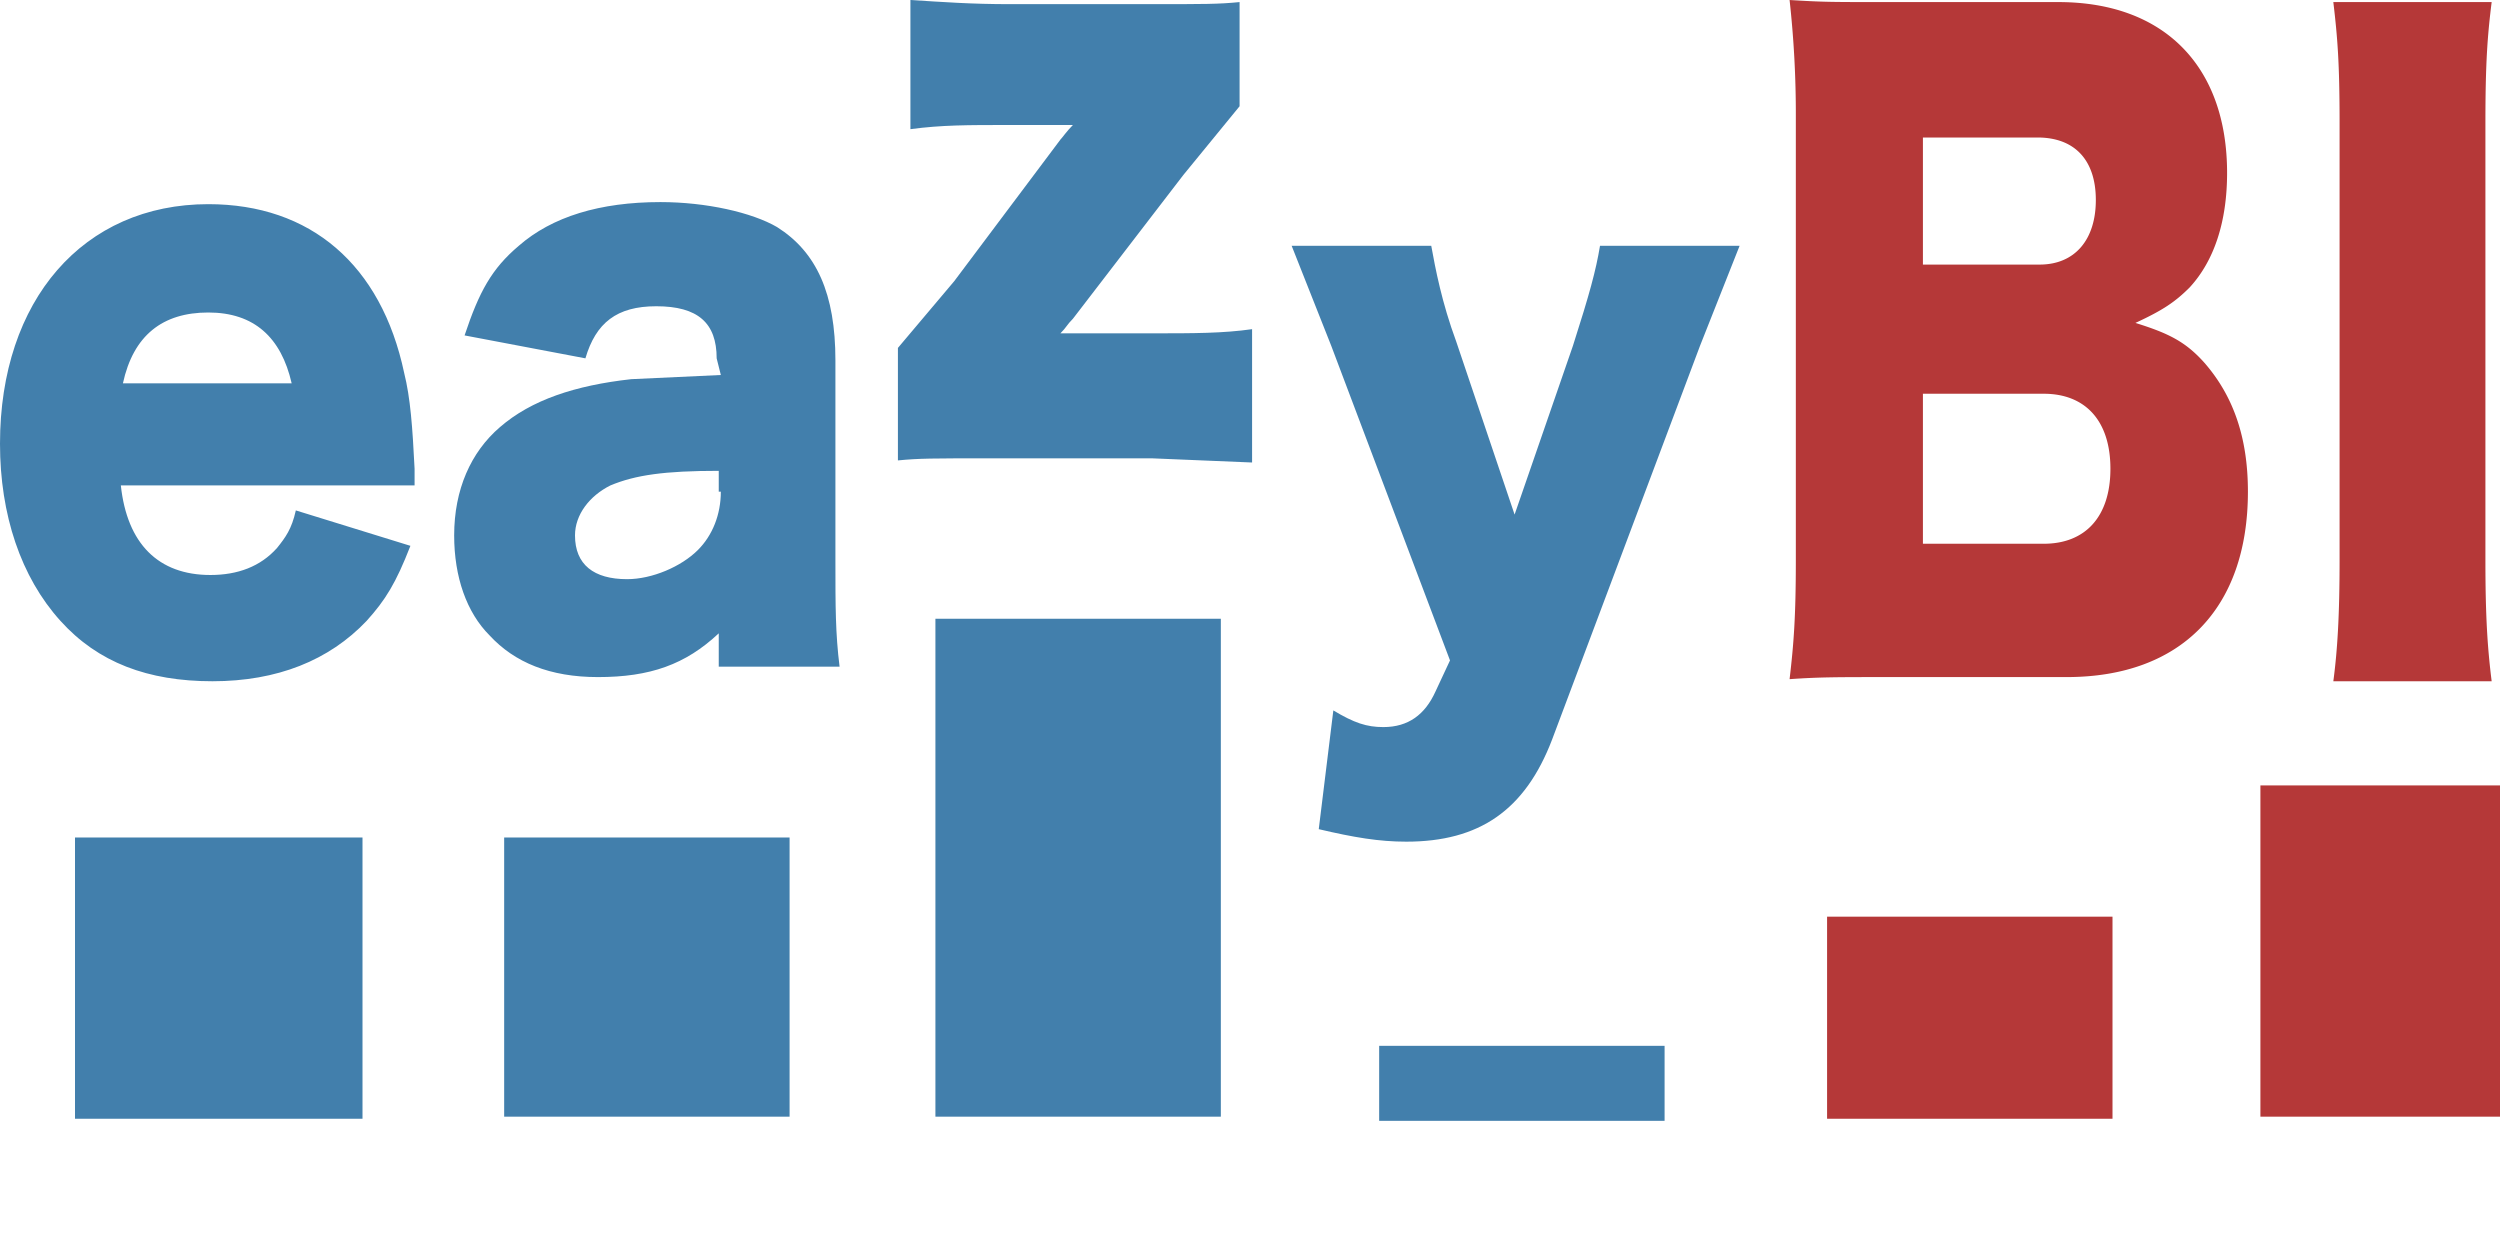 <svg xmlns="http://www.w3.org/2000/svg" width="120" height="60"><path d="M19.9 23.2v-.7c-.1-2-.2-3.4-.5-4.6-1.1-5.2-4.5-8.1-9.4-8.1-6 0-10 4.6-10 11.5 0 3.4 1 6.4 2.9 8.5 1.8 2 4.2 2.9 7.3 2.9s5.6-1 7.4-2.9c.9-1 1.4-1.8 2.1-3.6l-5.5-1.7c-.2.9-.5 1.3-.9 1.8-.8.9-1.9 1.3-3.2 1.3-2.5 0-4-1.5-4.3-4.3h14.1zm-14-4.8C6.4 16.1 7.8 15 10 15s3.5 1.2 4 3.4zm28.7-.4l-4.3.2c-2.7.3-4.8 1-6.3 2.3-1.4 1.2-2.2 3-2.2 5.2 0 2 .6 3.7 1.7 4.8 1.2 1.3 2.9 2 5.2 2 2.5 0 4.2-.6 5.8-2.1V32h5.8c-.2-1.6-.2-2.9-.2-5.1v-9.6c0-3.2-.9-5.2-2.8-6.4-1.2-.7-3.4-1.2-5.6-1.2-2.9 0-5.2.7-6.8 2.1-1.3 1.1-1.9 2.2-2.6 4.3l5.8 1.1c.5-1.7 1.5-2.5 3.4-2.5 2 0 2.9.8 2.9 2.5zm0 5.6c0 1.1-.4 2.1-1.1 2.8-.8.8-2.2 1.4-3.4 1.4-1.6 0-2.5-.7-2.5-2.1 0-1 .7-1.9 1.7-2.4 1.2-.5 2.6-.7 5.2-.7v1zM59.5.1c-1 .1-1.7.1-4.3.1h-6.7c-1.9 0-3.2-.1-4.8-.2v6.2c1.5-.2 2.7-.2 4.8-.2h3c-.3.3-.5.6-.6.7l-5.1 6.8-2.7 3.2v5.4c1-.1 1.7-.1 4.3-.1h7.9l4.8.2v-6.4c-1.4.2-2.8.2-4.8.2h-4.4c.3-.3.3-.4.6-.7l5.3-6.9 2.7-3.3zm10.1 31.6l-.7 1.5c-.5 1.1-1.3 1.7-2.5 1.7-.8 0-1.4-.2-2.4-.8l-.7 5.7c1.7.4 2.9.6 4.2.6 3.5 0 5.7-1.5 7-4.9l7.1-18.9 1.9-4.8h-6.7c-.2 1.2-.5 2.3-1.3 4.8l-2.8 8.1-2.8-8.3c-.7-1.9-1-3.5-1.2-4.6H62l1.9 4.8z" fill="#427fac"/><path d="M99.2 32.5c5.5 0 8.7-3.3 8.7-8.9 0-2.6-.7-4.6-2.1-6.2-.9-1-1.7-1.4-3.3-1.9 1.3-.6 1.9-1 2.6-1.7 1.2-1.3 1.8-3.2 1.8-5.5 0-5.1-3-8.2-8.1-8.2h-8.3c-2.6 0-3 0-4.6-.1a49.83 49.83 0 0 1 .3 5.6v21.3c0 2.7-.1 4-.3 5.7 1.4-.1 2.3-.1 4.7-.1zm-6.9-19.8V6.6h5.5c1.8 0 2.8 1.1 2.8 3s-1 3.1-2.7 3.1zm0 6.2h5.8c2 0 3.2 1.3 3.2 3.6s-1.2 3.6-3.2 3.6h-5.8zM112 .1c.2 1.7.3 2.9.3 5.8v21c0 2.6-.1 4.3-.3 5.8h7.6c-.2-1.6-.3-3.1-.3-5.8v-21c0-2.9.1-4.2.3-5.8z" fill="#b53838"/><path d="M3.6 40.2h13.8v13.5H3.6zm20.6 0h13.7v13.4H24.2zm20.7-10.5h13.7v23.9H44.9zm21.3 20.5h13.7v3.6H66.2z" fill="#427fac"/><path d="M87.7 44h13.7v9.7H87.7zm20.8-6.3h13.7v15.9h-13.7z" fill="#b53838"/></svg>
